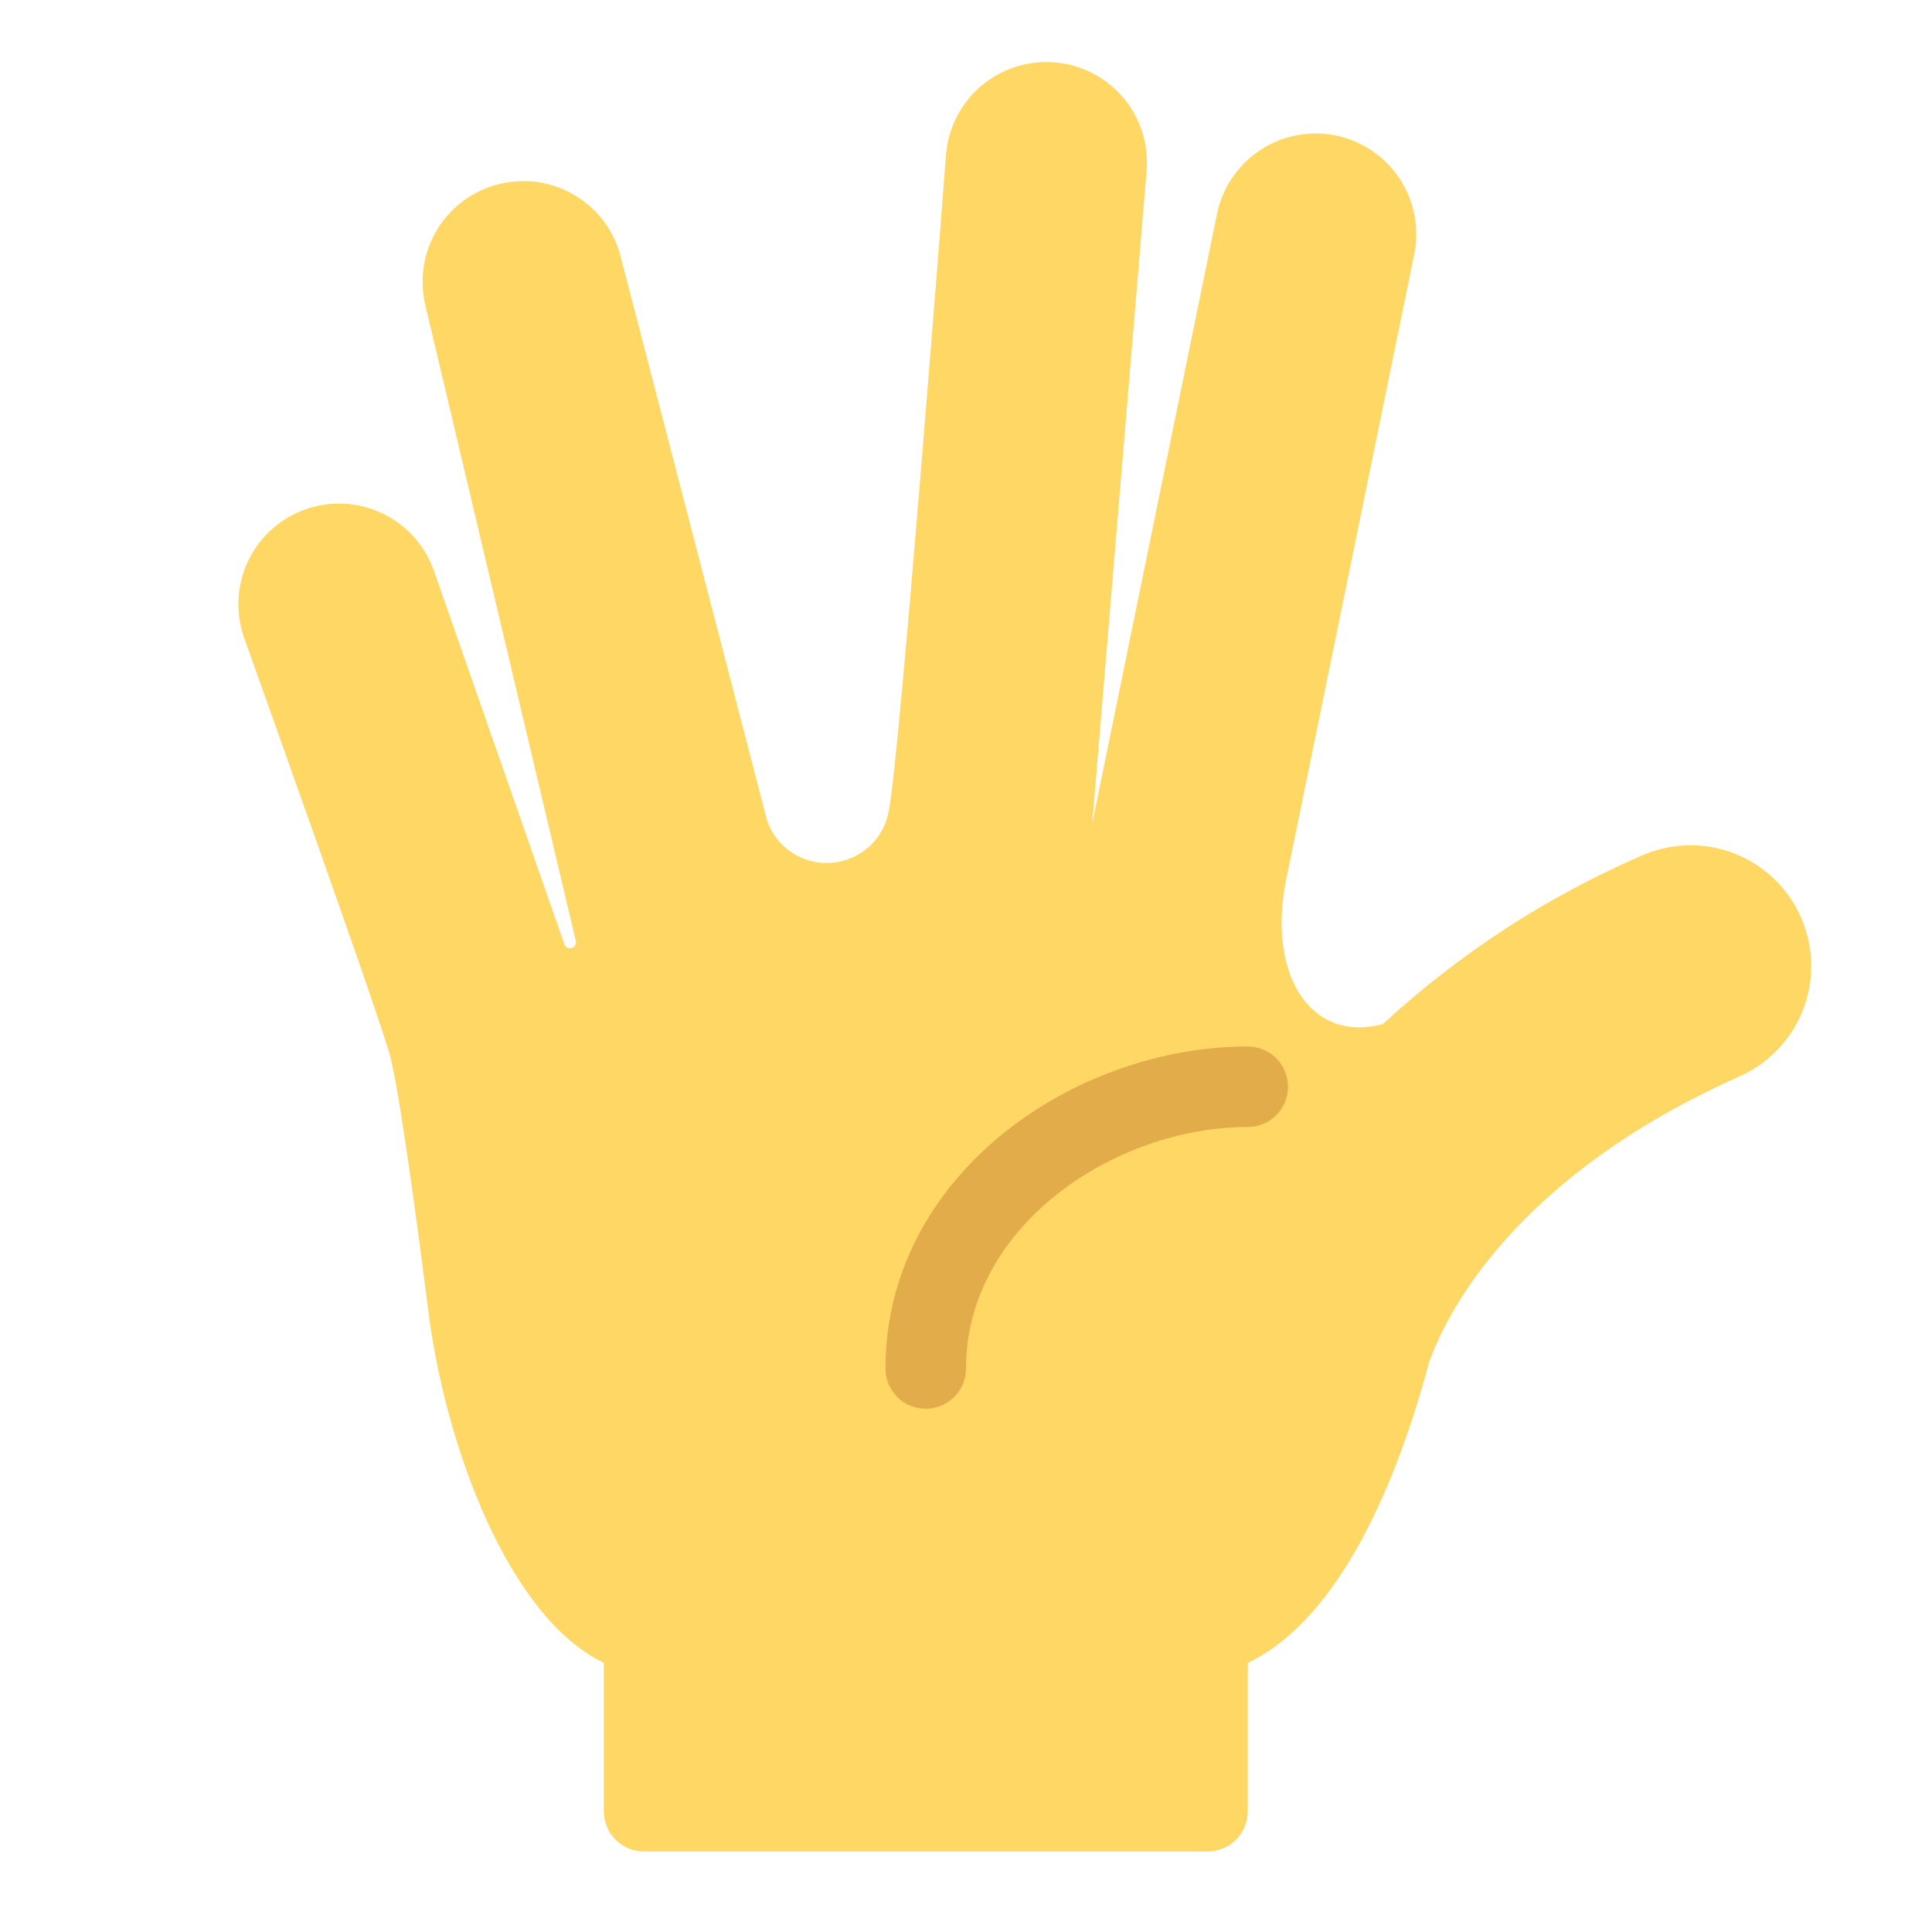 <svg width="24" height="24" viewBox="0 0 24 24" fill="none" xmlns="http://www.w3.org/2000/svg">
<path d="M22.37 11.391C22.209 11.028 21.91 10.743 21.538 10.6C21.167 10.458 20.754 10.468 20.391 10.63C19.21 11.142 18.124 11.849 17.178 12.722C16.282 12.956 15.764 12.125 15.963 10.995L17.568 3.159C17.634 2.834 17.569 2.496 17.386 2.219C17.203 1.942 16.918 1.75 16.593 1.683C16.268 1.617 15.93 1.683 15.653 1.866C15.377 2.048 15.184 2.334 15.118 2.659L13.568 10.228L14.245 2.104C14.267 1.777 14.16 1.454 13.946 1.205C13.732 0.957 13.429 0.802 13.102 0.775C12.775 0.747 12.451 0.85 12.199 1.059C11.947 1.269 11.787 1.57 11.754 1.896C11.754 1.896 11.188 9.289 11.045 10.046C11.021 10.22 10.939 10.38 10.813 10.502C10.687 10.623 10.524 10.699 10.349 10.717C10.175 10.735 9.999 10.694 9.851 10.6C9.703 10.507 9.59 10.367 9.531 10.201L7.716 3.212C7.679 3.052 7.61 2.901 7.514 2.768C7.418 2.635 7.296 2.522 7.156 2.436C6.874 2.262 6.535 2.207 6.212 2.284C5.889 2.36 5.61 2.561 5.436 2.843C5.262 3.126 5.207 3.465 5.283 3.788L7.155 11.697C7.157 11.714 7.152 11.732 7.143 11.746C7.133 11.761 7.119 11.771 7.102 11.776C7.085 11.781 7.067 11.78 7.051 11.774C7.035 11.767 7.022 11.755 7.014 11.739L5.4 7.119C5.348 6.961 5.266 6.814 5.157 6.688C5.048 6.562 4.915 6.459 4.766 6.386C4.617 6.312 4.455 6.268 4.289 6.258C4.122 6.248 3.956 6.271 3.799 6.326C3.642 6.38 3.497 6.466 3.374 6.578C3.25 6.689 3.15 6.824 3.079 6.975C3.009 7.126 2.969 7.289 2.962 7.455C2.955 7.622 2.982 7.788 3.04 7.944C3.04 7.944 4.69 12.554 4.84 13.094C4.99 13.633 5.313 16.227 5.313 16.227C5.522 17.957 6.32 20.093 7.501 20.656V22.5C7.501 22.633 7.554 22.76 7.647 22.854C7.741 22.947 7.868 23 8.001 23H15C15.133 23 15.26 22.947 15.354 22.854C15.447 22.76 15.5 22.633 15.5 22.5V20.657C16.659 20.105 17.367 18.367 17.753 16.921C18.109 15.938 19.184 14.448 21.609 13.371C21.789 13.291 21.951 13.176 22.087 13.034C22.223 12.891 22.329 12.723 22.4 12.539C22.471 12.355 22.504 12.159 22.499 11.962C22.494 11.765 22.45 11.571 22.37 11.391Z" fill="#FFD764"/>
<path d="M11.5 17.5C11.367 17.5 11.24 17.447 11.146 17.354C11.053 17.26 11 17.133 11 17C11 14.607 13.327 13 15.5 13C15.633 13 15.76 13.053 15.854 13.146C15.947 13.24 16 13.367 16 13.5C16 13.633 15.947 13.76 15.854 13.854C15.76 13.947 15.633 14 15.5 14C13.845 14 12 15.232 12 17C12 17.133 11.947 17.26 11.854 17.354C11.76 17.447 11.633 17.5 11.5 17.5Z" fill="#E2AC4B"/>
</svg>
